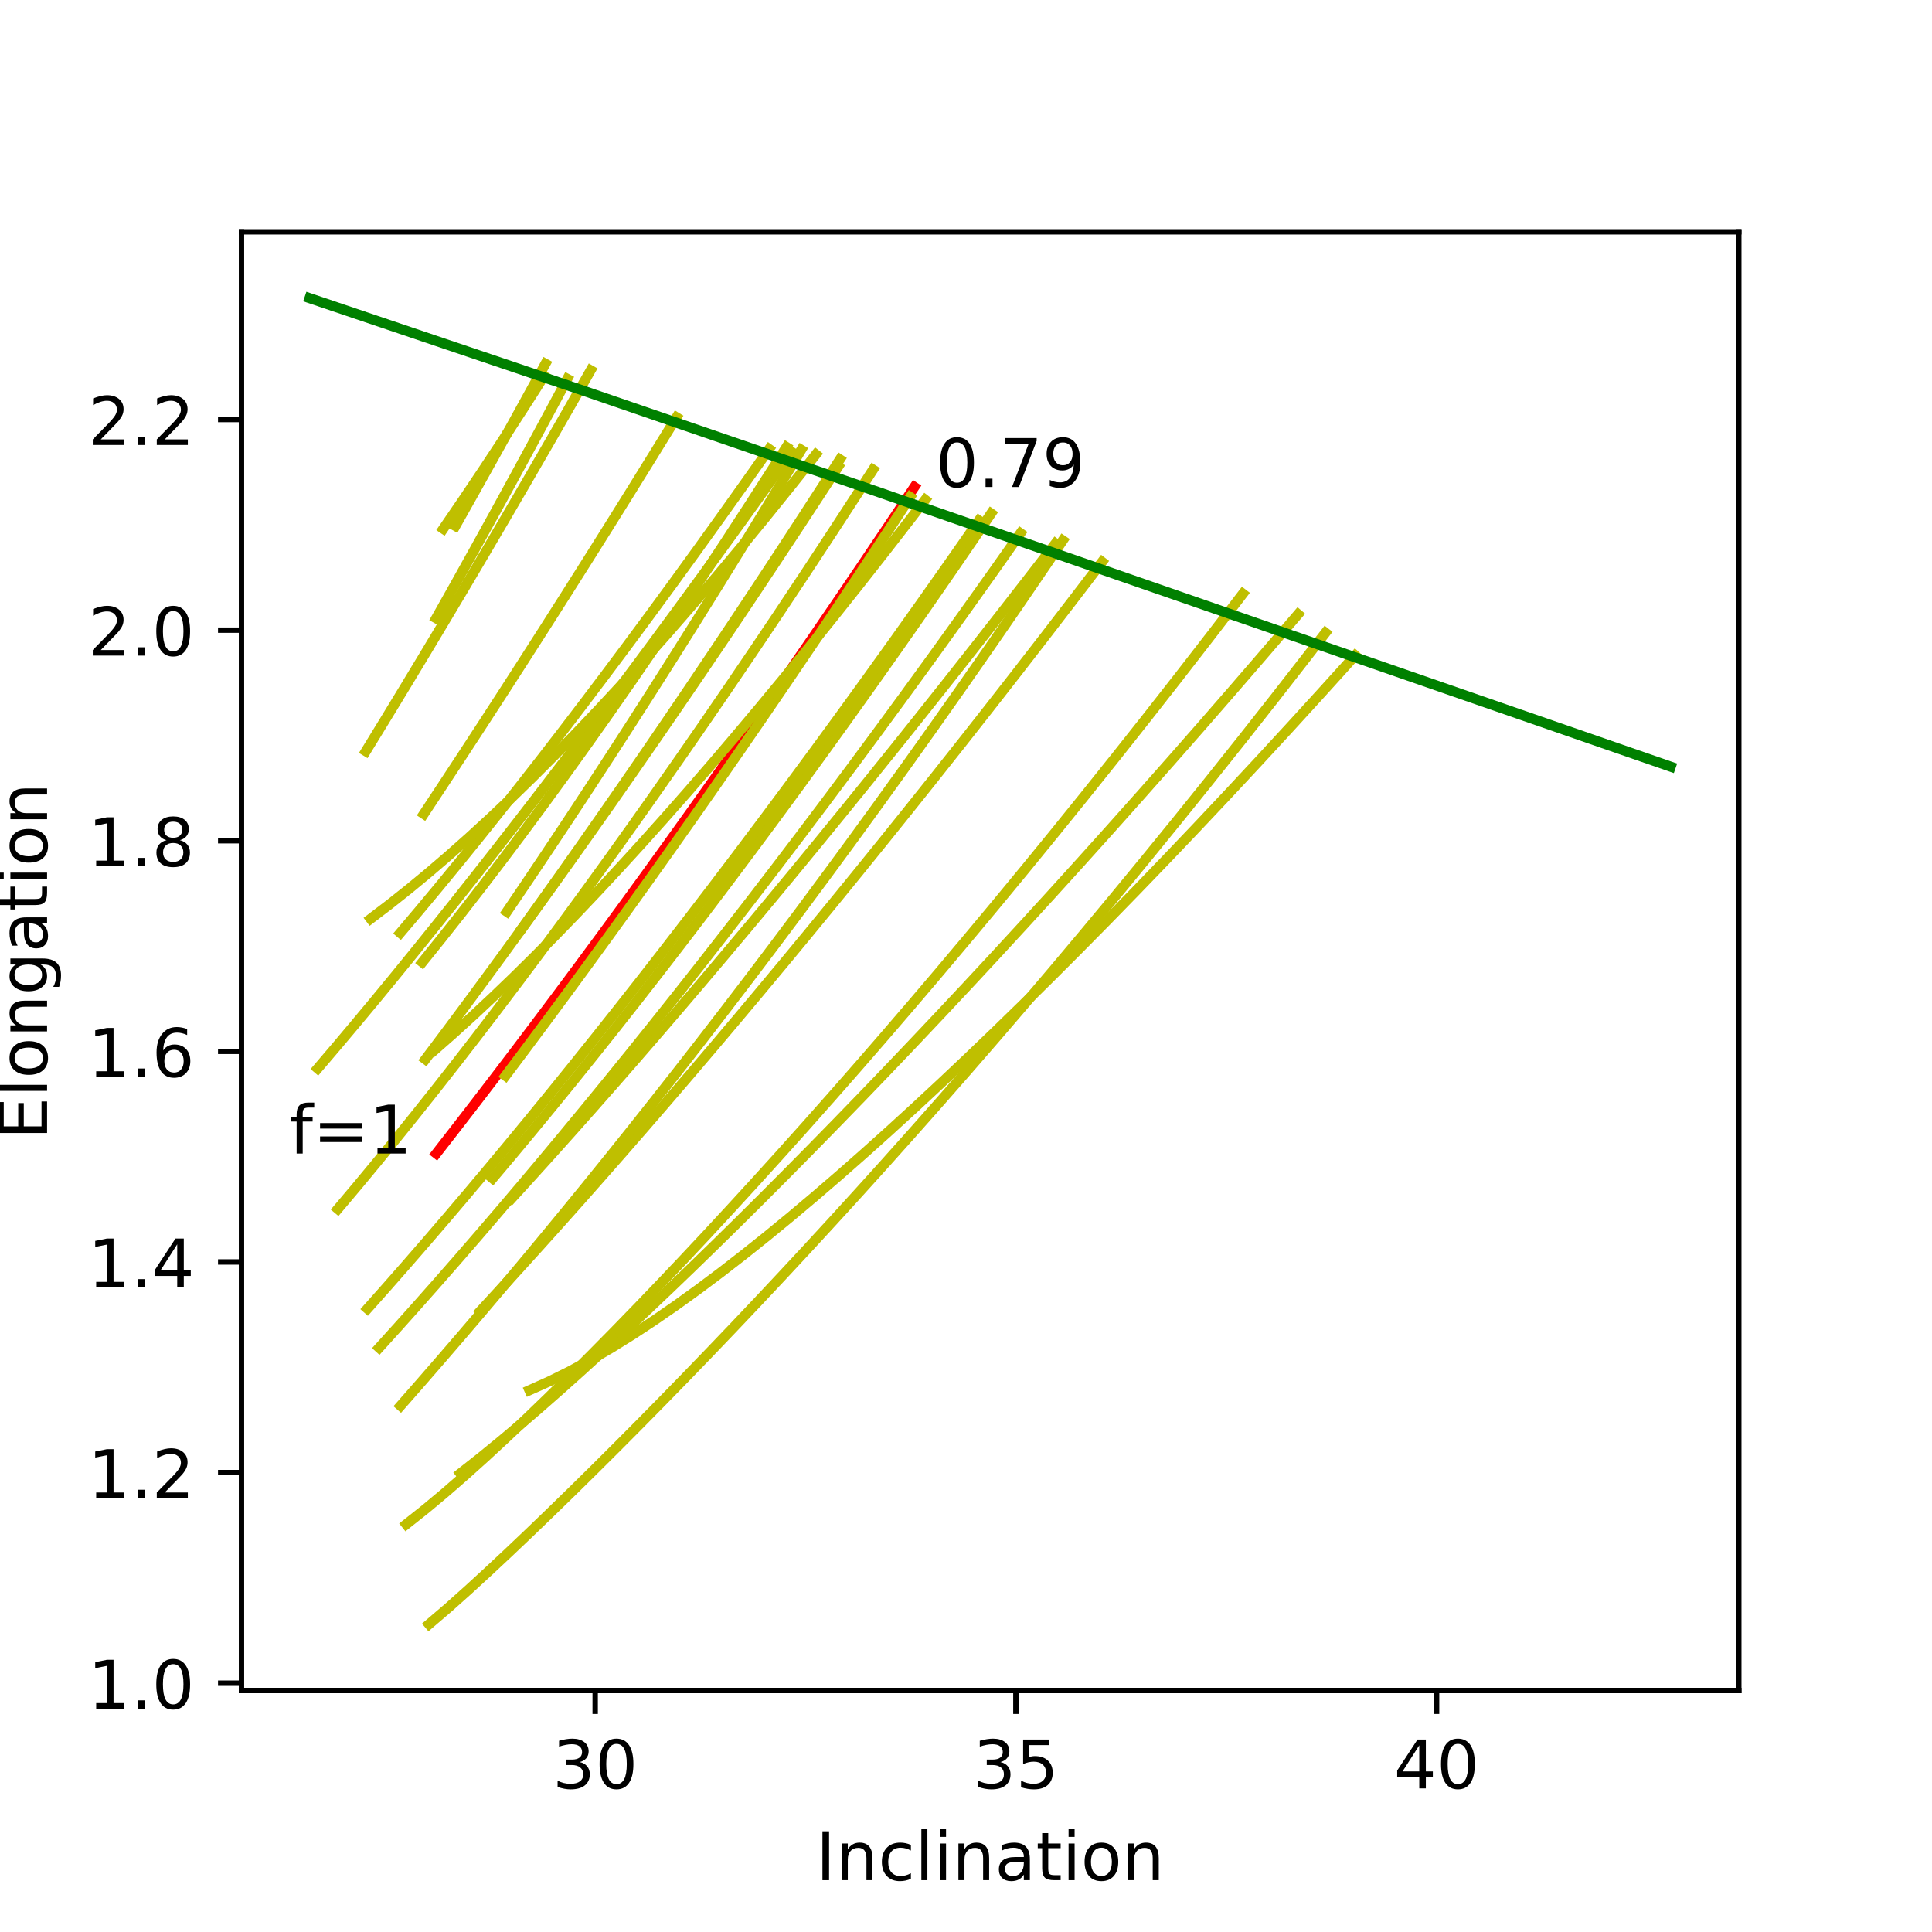<?xml version="1.0" encoding="utf-8" standalone="no"?>
<!DOCTYPE svg PUBLIC "-//W3C//DTD SVG 1.1//EN"
  "http://www.w3.org/Graphics/SVG/1.1/DTD/svg11.dtd">
<!-- Created with matplotlib (https://matplotlib.org/) -->
<svg height="288pt" version="1.1" viewBox="0 0 288 288" width="288pt" xmlns="http://www.w3.org/2000/svg" xmlns:xlink="http://www.w3.org/1999/xlink">
 <defs>
  <style type="text/css">
*{stroke-linecap:butt;stroke-linejoin:round;}
  </style>
 </defs>
 <g id="figure_1">
  <g id="patch_1">
   <path d="M 0 288 
L 288 288 
L 288 0 
L 0 0 
z
" style="fill:#ffffff;"/>
  </g>
  <g id="axes_1">
   <g id="patch_2">
    <path d="M 36 252 
L 259.2 252 
L 259.2 34.56 
L 36 34.56 
z
" style="fill:#ffffff;"/>
   </g>
   <g id="matplotlib.axis_1">
    <g id="xtick_1">
     <g id="line2d_1">
      <defs>
       <path d="M 0 0 
L 0 3.5 
" id="m84efa82356" style="stroke:#000000;stroke-width:0.8;"/>
      </defs>
      <g>
       <use style="stroke:#000000;stroke-width:0.8;" x="88.721" xlink:href="#m84efa82356" y="252"/>
      </g>
     </g>
     <g id="text_1">
      <!-- 30 -->
      <defs>
       <path d="M 40.578 39.312 
Q 47.656 37.797 51.625 33 
Q 55.609 28.219 55.609 21.188 
Q 55.609 10.406 48.188 4.484 
Q 40.766 -1.422 27.094 -1.422 
Q 22.516 -1.422 17.656 -0.516 
Q 12.797 0.391 7.625 2.203 
L 7.625 11.719 
Q 11.719 9.328 16.594 8.109 
Q 21.484 6.891 26.812 6.891 
Q 36.078 6.891 40.938 10.547 
Q 45.797 14.203 45.797 21.188 
Q 45.797 27.641 41.281 31.266 
Q 36.766 34.906 28.719 34.906 
L 20.219 34.906 
L 20.219 43.016 
L 29.109 43.016 
Q 36.375 43.016 40.234 45.922 
Q 44.094 48.828 44.094 54.297 
Q 44.094 59.906 40.109 62.906 
Q 36.141 65.922 28.719 65.922 
Q 24.656 65.922 20.016 65.031 
Q 15.375 64.156 9.812 62.312 
L 9.812 71.094 
Q 15.438 72.656 20.344 73.438 
Q 25.25 74.219 29.594 74.219 
Q 40.828 74.219 47.359 69.109 
Q 53.906 64.016 53.906 55.328 
Q 53.906 49.266 50.438 45.094 
Q 46.969 40.922 40.578 39.312 
z
" id="DejaVuSans-51"/>
       <path d="M 31.781 66.406 
Q 24.172 66.406 20.328 58.906 
Q 16.5 51.422 16.5 36.375 
Q 16.5 21.391 20.328 13.891 
Q 24.172 6.391 31.781 6.391 
Q 39.453 6.391 43.281 13.891 
Q 47.125 21.391 47.125 36.375 
Q 47.125 51.422 43.281 58.906 
Q 39.453 66.406 31.781 66.406 
z
M 31.781 74.219 
Q 44.047 74.219 50.516 64.516 
Q 56.984 54.828 56.984 36.375 
Q 56.984 17.969 50.516 8.266 
Q 44.047 -1.422 31.781 -1.422 
Q 19.531 -1.422 13.062 8.266 
Q 6.594 17.969 6.594 36.375 
Q 6.594 54.828 13.062 64.516 
Q 19.531 74.219 31.781 74.219 
z
" id="DejaVuSans-48"/>
      </defs>
      <g transform="translate(82.358 266.598)scale(0.1 -0.1)">
       <use xlink:href="#DejaVuSans-51"/>
       <use x="63.623" xlink:href="#DejaVuSans-48"/>
      </g>
     </g>
    </g>
    <g id="xtick_2">
     <g id="line2d_2">
      <g>
       <use style="stroke:#000000;stroke-width:0.8;" x="151.435" xlink:href="#m84efa82356" y="252"/>
      </g>
     </g>
     <g id="text_2">
      <!-- 35 -->
      <defs>
       <path d="M 10.797 72.906 
L 49.516 72.906 
L 49.516 64.594 
L 19.828 64.594 
L 19.828 46.734 
Q 21.969 47.469 24.109 47.828 
Q 26.266 48.188 28.422 48.188 
Q 40.625 48.188 47.75 41.5 
Q 54.891 34.812 54.891 23.391 
Q 54.891 11.625 47.562 5.094 
Q 40.234 -1.422 26.906 -1.422 
Q 22.312 -1.422 17.547 -0.641 
Q 12.797 0.141 7.719 1.703 
L 7.719 11.625 
Q 12.109 9.234 16.797 8.062 
Q 21.484 6.891 26.703 6.891 
Q 35.156 6.891 40.078 11.328 
Q 45.016 15.766 45.016 23.391 
Q 45.016 31 40.078 35.438 
Q 35.156 39.891 26.703 39.891 
Q 22.75 39.891 18.812 39.016 
Q 14.891 38.141 10.797 36.281 
z
" id="DejaVuSans-53"/>
      </defs>
      <g transform="translate(145.073 266.598)scale(0.1 -0.1)">
       <use xlink:href="#DejaVuSans-51"/>
       <use x="63.623" xlink:href="#DejaVuSans-53"/>
      </g>
     </g>
    </g>
    <g id="xtick_3">
     <g id="line2d_3">
      <g>
       <use style="stroke:#000000;stroke-width:0.8;" x="214.15" xlink:href="#m84efa82356" y="252"/>
      </g>
     </g>
     <g id="text_3">
      <!-- 40 -->
      <defs>
       <path d="M 37.797 64.312 
L 12.891 25.391 
L 37.797 25.391 
z
M 35.203 72.906 
L 47.609 72.906 
L 47.609 25.391 
L 58.016 25.391 
L 58.016 17.188 
L 47.609 17.188 
L 47.609 0 
L 37.797 0 
L 37.797 17.188 
L 4.891 17.188 
L 4.891 26.703 
z
" id="DejaVuSans-52"/>
      </defs>
      <g transform="translate(207.788 266.598)scale(0.1 -0.1)">
       <use xlink:href="#DejaVuSans-52"/>
       <use x="63.623" xlink:href="#DejaVuSans-48"/>
      </g>
     </g>
    </g>
    <g id="text_4">
     <!-- Inclination -->
     <defs>
      <path d="M 9.812 72.906 
L 19.672 72.906 
L 19.672 0 
L 9.812 0 
z
" id="DejaVuSans-73"/>
      <path d="M 54.891 33.016 
L 54.891 0 
L 45.906 0 
L 45.906 32.719 
Q 45.906 40.484 42.875 44.328 
Q 39.844 48.188 33.797 48.188 
Q 26.516 48.188 22.312 43.547 
Q 18.109 38.922 18.109 30.906 
L 18.109 0 
L 9.078 0 
L 9.078 54.688 
L 18.109 54.688 
L 18.109 46.188 
Q 21.344 51.125 25.703 53.562 
Q 30.078 56 35.797 56 
Q 45.219 56 50.047 50.172 
Q 54.891 44.344 54.891 33.016 
z
" id="DejaVuSans-110"/>
      <path d="M 48.781 52.594 
L 48.781 44.188 
Q 44.969 46.297 41.141 47.344 
Q 37.312 48.391 33.406 48.391 
Q 24.656 48.391 19.812 42.844 
Q 14.984 37.312 14.984 27.297 
Q 14.984 17.281 19.812 11.734 
Q 24.656 6.203 33.406 6.203 
Q 37.312 6.203 41.141 7.25 
Q 44.969 8.297 48.781 10.406 
L 48.781 2.094 
Q 45.016 0.344 40.984 -0.531 
Q 36.969 -1.422 32.422 -1.422 
Q 20.062 -1.422 12.781 6.344 
Q 5.516 14.109 5.516 27.297 
Q 5.516 40.672 12.859 48.328 
Q 20.219 56 33.016 56 
Q 37.156 56 41.109 55.141 
Q 45.062 54.297 48.781 52.594 
z
" id="DejaVuSans-99"/>
      <path d="M 9.422 75.984 
L 18.406 75.984 
L 18.406 0 
L 9.422 0 
z
" id="DejaVuSans-108"/>
      <path d="M 9.422 54.688 
L 18.406 54.688 
L 18.406 0 
L 9.422 0 
z
M 9.422 75.984 
L 18.406 75.984 
L 18.406 64.594 
L 9.422 64.594 
z
" id="DejaVuSans-105"/>
      <path d="M 34.281 27.484 
Q 23.391 27.484 19.188 25 
Q 14.984 22.516 14.984 16.5 
Q 14.984 11.719 18.141 8.906 
Q 21.297 6.109 26.703 6.109 
Q 34.188 6.109 38.703 11.406 
Q 43.219 16.703 43.219 25.484 
L 43.219 27.484 
z
M 52.203 31.203 
L 52.203 0 
L 43.219 0 
L 43.219 8.297 
Q 40.141 3.328 35.547 0.953 
Q 30.953 -1.422 24.312 -1.422 
Q 15.922 -1.422 10.953 3.297 
Q 6 8.016 6 15.922 
Q 6 25.141 12.172 29.828 
Q 18.359 34.516 30.609 34.516 
L 43.219 34.516 
L 43.219 35.406 
Q 43.219 41.609 39.141 45 
Q 35.062 48.391 27.688 48.391 
Q 23 48.391 18.547 47.266 
Q 14.109 46.141 10.016 43.891 
L 10.016 52.203 
Q 14.938 54.109 19.578 55.047 
Q 24.219 56 28.609 56 
Q 40.484 56 46.344 49.844 
Q 52.203 43.703 52.203 31.203 
z
" id="DejaVuSans-97"/>
      <path d="M 18.312 70.219 
L 18.312 54.688 
L 36.812 54.688 
L 36.812 47.703 
L 18.312 47.703 
L 18.312 18.016 
Q 18.312 11.328 20.141 9.422 
Q 21.969 7.516 27.594 7.516 
L 36.812 7.516 
L 36.812 0 
L 27.594 0 
Q 17.188 0 13.234 3.875 
Q 9.281 7.766 9.281 18.016 
L 9.281 47.703 
L 2.688 47.703 
L 2.688 54.688 
L 9.281 54.688 
L 9.281 70.219 
z
" id="DejaVuSans-116"/>
      <path d="M 30.609 48.391 
Q 23.391 48.391 19.188 42.75 
Q 14.984 37.109 14.984 27.297 
Q 14.984 17.484 19.156 11.844 
Q 23.344 6.203 30.609 6.203 
Q 37.797 6.203 41.984 11.859 
Q 46.188 17.531 46.188 27.297 
Q 46.188 37.016 41.984 42.703 
Q 37.797 48.391 30.609 48.391 
z
M 30.609 56 
Q 42.328 56 49.016 48.375 
Q 55.719 40.766 55.719 27.297 
Q 55.719 13.875 49.016 6.219 
Q 42.328 -1.422 30.609 -1.422 
Q 18.844 -1.422 12.172 6.219 
Q 5.516 13.875 5.516 27.297 
Q 5.516 40.766 12.172 48.375 
Q 18.844 56 30.609 56 
z
" id="DejaVuSans-111"/>
     </defs>
     <g transform="translate(121.619 280.277)scale(0.1 -0.1)">
      <use xlink:href="#DejaVuSans-73"/>
      <use x="29.492" xlink:href="#DejaVuSans-110"/>
      <use x="92.871" xlink:href="#DejaVuSans-99"/>
      <use x="147.852" xlink:href="#DejaVuSans-108"/>
      <use x="175.635" xlink:href="#DejaVuSans-105"/>
      <use x="203.418" xlink:href="#DejaVuSans-110"/>
      <use x="266.797" xlink:href="#DejaVuSans-97"/>
      <use x="328.076" xlink:href="#DejaVuSans-116"/>
      <use x="367.285" xlink:href="#DejaVuSans-105"/>
      <use x="395.068" xlink:href="#DejaVuSans-111"/>
      <use x="456.25" xlink:href="#DejaVuSans-110"/>
     </g>
    </g>
   </g>
   <g id="matplotlib.axis_2">
    <g id="ytick_1">
     <g id="line2d_4">
      <defs>
       <path d="M 0 0 
L -3.5 0 
" id="mc448014be2" style="stroke:#000000;stroke-width:0.8;"/>
      </defs>
      <g>
       <use style="stroke:#000000;stroke-width:0.8;" x="36" xlink:href="#mc448014be2" y="250.91"/>
      </g>
     </g>
     <g id="text_5">
      <!-- 1.0 -->
      <defs>
       <path d="M 12.406 8.297 
L 28.516 8.297 
L 28.516 63.922 
L 10.984 60.406 
L 10.984 69.391 
L 28.422 72.906 
L 38.281 72.906 
L 38.281 8.297 
L 54.391 8.297 
L 54.391 0 
L 12.406 0 
z
" id="DejaVuSans-49"/>
       <path d="M 10.688 12.406 
L 21 12.406 
L 21 0 
L 10.688 0 
z
" id="DejaVuSans-46"/>
      </defs>
      <g transform="translate(13.097 254.709)scale(0.1 -0.1)">
       <use xlink:href="#DejaVuSans-49"/>
       <use x="63.623" xlink:href="#DejaVuSans-46"/>
       <use x="95.41" xlink:href="#DejaVuSans-48"/>
      </g>
     </g>
    </g>
    <g id="ytick_2">
     <g id="line2d_5">
      <g>
       <use style="stroke:#000000;stroke-width:0.8;" x="36" xlink:href="#mc448014be2" y="219.514"/>
      </g>
     </g>
     <g id="text_6">
      <!-- 1.2 -->
      <defs>
       <path d="M 19.188 8.297 
L 53.609 8.297 
L 53.609 0 
L 7.328 0 
L 7.328 8.297 
Q 12.938 14.109 22.625 23.891 
Q 32.328 33.688 34.812 36.531 
Q 39.547 41.844 41.422 45.531 
Q 43.312 49.219 43.312 52.781 
Q 43.312 58.594 39.234 62.25 
Q 35.156 65.922 28.609 65.922 
Q 23.969 65.922 18.812 64.312 
Q 13.672 62.703 7.812 59.422 
L 7.812 69.391 
Q 13.766 71.781 18.938 73 
Q 24.125 74.219 28.422 74.219 
Q 39.75 74.219 46.484 68.547 
Q 53.219 62.891 53.219 53.422 
Q 53.219 48.922 51.531 44.891 
Q 49.859 40.875 45.406 35.406 
Q 44.188 33.984 37.641 27.219 
Q 31.109 20.453 19.188 8.297 
z
" id="DejaVuSans-50"/>
      </defs>
      <g transform="translate(13.097 223.313)scale(0.1 -0.1)">
       <use xlink:href="#DejaVuSans-49"/>
       <use x="63.623" xlink:href="#DejaVuSans-46"/>
       <use x="95.41" xlink:href="#DejaVuSans-50"/>
      </g>
     </g>
    </g>
    <g id="ytick_3">
     <g id="line2d_6">
      <g>
       <use style="stroke:#000000;stroke-width:0.8;" x="36" xlink:href="#mc448014be2" y="188.118"/>
      </g>
     </g>
     <g id="text_7">
      <!-- 1.4 -->
      <g transform="translate(13.097 191.918)scale(0.1 -0.1)">
       <use xlink:href="#DejaVuSans-49"/>
       <use x="63.623" xlink:href="#DejaVuSans-46"/>
       <use x="95.41" xlink:href="#DejaVuSans-52"/>
      </g>
     </g>
    </g>
    <g id="ytick_4">
     <g id="line2d_7">
      <g>
       <use style="stroke:#000000;stroke-width:0.8;" x="36" xlink:href="#mc448014be2" y="156.723"/>
      </g>
     </g>
     <g id="text_8">
      <!-- 1.6 -->
      <defs>
       <path d="M 33.016 40.375 
Q 26.375 40.375 22.484 35.828 
Q 18.609 31.297 18.609 23.391 
Q 18.609 15.531 22.484 10.953 
Q 26.375 6.391 33.016 6.391 
Q 39.656 6.391 43.531 10.953 
Q 47.406 15.531 47.406 23.391 
Q 47.406 31.297 43.531 35.828 
Q 39.656 40.375 33.016 40.375 
z
M 52.594 71.297 
L 52.594 62.312 
Q 48.875 64.062 45.094 64.984 
Q 41.312 65.922 37.594 65.922 
Q 27.828 65.922 22.672 59.328 
Q 17.531 52.734 16.797 39.406 
Q 19.672 43.656 24.016 45.922 
Q 28.375 48.188 33.594 48.188 
Q 44.578 48.188 50.953 41.516 
Q 57.328 34.859 57.328 23.391 
Q 57.328 12.156 50.688 5.359 
Q 44.047 -1.422 33.016 -1.422 
Q 20.359 -1.422 13.672 8.266 
Q 6.984 17.969 6.984 36.375 
Q 6.984 53.656 15.188 63.938 
Q 23.391 74.219 37.203 74.219 
Q 40.922 74.219 44.703 73.484 
Q 48.484 72.75 52.594 71.297 
z
" id="DejaVuSans-54"/>
      </defs>
      <g transform="translate(13.097 160.522)scale(0.1 -0.1)">
       <use xlink:href="#DejaVuSans-49"/>
       <use x="63.623" xlink:href="#DejaVuSans-46"/>
       <use x="95.41" xlink:href="#DejaVuSans-54"/>
      </g>
     </g>
    </g>
    <g id="ytick_5">
     <g id="line2d_8">
      <g>
       <use style="stroke:#000000;stroke-width:0.8;" x="36" xlink:href="#mc448014be2" y="125.327"/>
      </g>
     </g>
     <g id="text_9">
      <!-- 1.8 -->
      <defs>
       <path d="M 31.781 34.625 
Q 24.75 34.625 20.719 30.859 
Q 16.703 27.094 16.703 20.516 
Q 16.703 13.922 20.719 10.156 
Q 24.75 6.391 31.781 6.391 
Q 38.812 6.391 42.859 10.172 
Q 46.922 13.969 46.922 20.516 
Q 46.922 27.094 42.891 30.859 
Q 38.875 34.625 31.781 34.625 
z
M 21.922 38.812 
Q 15.578 40.375 12.031 44.719 
Q 8.5 49.078 8.5 55.328 
Q 8.5 64.062 14.719 69.141 
Q 20.953 74.219 31.781 74.219 
Q 42.672 74.219 48.875 69.141 
Q 55.078 64.062 55.078 55.328 
Q 55.078 49.078 51.531 44.719 
Q 48 40.375 41.703 38.812 
Q 48.828 37.156 52.797 32.312 
Q 56.781 27.484 56.781 20.516 
Q 56.781 9.906 50.312 4.234 
Q 43.844 -1.422 31.781 -1.422 
Q 19.734 -1.422 13.25 4.234 
Q 6.781 9.906 6.781 20.516 
Q 6.781 27.484 10.781 32.312 
Q 14.797 37.156 21.922 38.812 
z
M 18.312 54.391 
Q 18.312 48.734 21.844 45.562 
Q 25.391 42.391 31.781 42.391 
Q 38.141 42.391 41.719 45.562 
Q 45.312 48.734 45.312 54.391 
Q 45.312 60.062 41.719 63.234 
Q 38.141 66.406 31.781 66.406 
Q 25.391 66.406 21.844 63.234 
Q 18.312 60.062 18.312 54.391 
z
" id="DejaVuSans-56"/>
      </defs>
      <g transform="translate(13.097 129.126)scale(0.1 -0.1)">
       <use xlink:href="#DejaVuSans-49"/>
       <use x="63.623" xlink:href="#DejaVuSans-46"/>
       <use x="95.41" xlink:href="#DejaVuSans-56"/>
      </g>
     </g>
    </g>
    <g id="ytick_6">
     <g id="line2d_9">
      <g>
       <use style="stroke:#000000;stroke-width:0.8;" x="36" xlink:href="#mc448014be2" y="93.931"/>
      </g>
     </g>
     <g id="text_10">
      <!-- 2.0 -->
      <g transform="translate(13.097 97.731)scale(0.1 -0.1)">
       <use xlink:href="#DejaVuSans-50"/>
       <use x="63.623" xlink:href="#DejaVuSans-46"/>
       <use x="95.41" xlink:href="#DejaVuSans-48"/>
      </g>
     </g>
    </g>
    <g id="ytick_7">
     <g id="line2d_10">
      <g>
       <use style="stroke:#000000;stroke-width:0.8;" x="36" xlink:href="#mc448014be2" y="62.536"/>
      </g>
     </g>
     <g id="text_11">
      <!-- 2.2 -->
      <g transform="translate(13.097 66.335)scale(0.1 -0.1)">
       <use xlink:href="#DejaVuSans-50"/>
       <use x="63.623" xlink:href="#DejaVuSans-46"/>
       <use x="95.41" xlink:href="#DejaVuSans-50"/>
      </g>
     </g>
    </g>
    <g id="text_12">
     <!-- Elongation -->
     <defs>
      <path d="M 9.812 72.906 
L 55.906 72.906 
L 55.906 64.594 
L 19.672 64.594 
L 19.672 43.016 
L 54.391 43.016 
L 54.391 34.719 
L 19.672 34.719 
L 19.672 8.297 
L 56.781 8.297 
L 56.781 0 
L 9.812 0 
z
" id="DejaVuSans-69"/>
      <path d="M 45.406 27.984 
Q 45.406 37.75 41.375 43.109 
Q 37.359 48.484 30.078 48.484 
Q 22.859 48.484 18.828 43.109 
Q 14.797 37.75 14.797 27.984 
Q 14.797 18.266 18.828 12.891 
Q 22.859 7.516 30.078 7.516 
Q 37.359 7.516 41.375 12.891 
Q 45.406 18.266 45.406 27.984 
z
M 54.391 6.781 
Q 54.391 -7.172 48.188 -13.984 
Q 42 -20.797 29.203 -20.797 
Q 24.469 -20.797 20.266 -20.094 
Q 16.062 -19.391 12.109 -17.922 
L 12.109 -9.188 
Q 16.062 -11.328 19.922 -12.344 
Q 23.781 -13.375 27.781 -13.375 
Q 36.625 -13.375 41.016 -8.766 
Q 45.406 -4.156 45.406 5.172 
L 45.406 9.625 
Q 42.625 4.781 38.281 2.391 
Q 33.938 0 27.875 0 
Q 17.828 0 11.672 7.656 
Q 5.516 15.328 5.516 27.984 
Q 5.516 40.672 11.672 48.328 
Q 17.828 56 27.875 56 
Q 33.938 56 38.281 53.609 
Q 42.625 51.219 45.406 46.391 
L 45.406 54.688 
L 54.391 54.688 
z
" id="DejaVuSans-103"/>
     </defs>
     <g transform="translate(7.017 169.872)rotate(-90)scale(0.1 -0.1)">
      <use xlink:href="#DejaVuSans-69"/>
      <use x="63.184" xlink:href="#DejaVuSans-108"/>
      <use x="90.967" xlink:href="#DejaVuSans-111"/>
      <use x="152.148" xlink:href="#DejaVuSans-110"/>
      <use x="215.527" xlink:href="#DejaVuSans-103"/>
      <use x="279.004" xlink:href="#DejaVuSans-97"/>
      <use x="340.283" xlink:href="#DejaVuSans-116"/>
      <use x="379.492" xlink:href="#DejaVuSans-105"/>
      <use x="407.275" xlink:href="#DejaVuSans-111"/>
      <use x="468.457" xlink:href="#DejaVuSans-110"/>
     </g>
    </g>
   </g>
   <g id="line2d_11">
    <path clip-path="url(#pd0aedab5e2)" d="M 65.038 171.956 
L 67.928 168.239 
L 70.862 164.438 
L 73.84 160.551 
L 76.864 156.576 
L 79.935 152.509 
L 83.053 148.35 
L 86.22 144.093 
L 89.437 139.738 
L 92.705 135.28 
L 96.024 130.717 
L 99.396 126.046 
L 102.823 121.263 
L 106.305 116.365 
L 109.843 111.349 
L 113.44 106.211 
L 117.095 100.947 
L 120.811 95.553 
L 124.588 90.025 
L 128.429 84.359 
L 132.334 78.551 
L 132.334 78.551 
L 134.311 75.592 
L 136.305 72.596 
" style="fill:none;stroke:#ff0000;stroke-linecap:square;stroke-width:1.5;"/>
   </g>
   <g id="line2d_12">
    <path clip-path="url(#pd0aedab5e2)" d="M 50.363 180.215 
L 53.18 176.874 
L 56.04 173.426 
L 58.945 169.873 
L 61.895 166.211 
L 64.892 162.441 
L 67.936 158.561 
L 71.03 154.569 
L 74.172 150.463 
L 77.366 146.241 
L 80.611 141.9 
L 83.91 137.438 
L 87.262 132.852 
L 90.671 128.138 
L 94.136 123.294 
L 97.659 118.316 
L 101.241 113.2 
L 104.884 107.942 
L 108.589 102.539 
L 112.358 96.985 
L 116.192 91.276 
L 120.092 85.408 
L 124.061 79.376 
L 128.099 73.173 
L 128.099 73.173 
L 130.145 70.007 
" style="fill:none;stroke:#bfbf00;stroke-linecap:square;stroke-width:1.5;"/>
   </g>
   <g id="line2d_13">
    <path clip-path="url(#pd0aedab5e2)" d="M 59.668 139.069 
L 62.516 135.699 
L 65.407 132.227 
L 68.342 128.653 
L 71.322 124.974 
L 74.348 121.191 
L 77.422 117.301 
L 80.543 113.303 
L 83.714 109.195 
L 86.935 104.975 
L 90.207 100.641 
L 93.532 96.192 
L 96.91 91.626 
L 100.343 86.939 
L 103.832 82.129 
L 107.378 77.195 
L 110.983 72.133 
L 110.983 72.133 
L 112.808 69.553 
L 114.647 66.941 
" style="fill:none;stroke:#bfbf00;stroke-linecap:square;stroke-width:1.5;"/>
   </g>
   <g id="line2d_14">
    <path clip-path="url(#pd0aedab5e2)" d="M 77.824 138.38 
L 80.769 134.265 
L 83.758 130.057 
L 86.792 125.754 
L 89.871 121.351 
L 92.997 116.848 
L 96.17 112.241 
L 99.391 107.528 
L 102.662 102.706 
L 105.984 97.771 
L 109.357 92.722 
L 112.782 87.553 
L 116.262 82.264 
L 119.796 76.849 
L 123.386 71.305 
L 123.386 71.305 
L 125.203 68.484 
" style="fill:none;stroke:#bfbf00;stroke-linecap:square;stroke-width:1.5;"/>
   </g>
   <g id="line2d_15">
    <path clip-path="url(#pd0aedab5e2)" d="M 47.353 159.279 
L 50.129 156.021 
L 52.947 152.672 
L 55.809 149.233 
L 58.716 145.702 
L 61.668 142.078 
L 64.668 138.359 
L 67.715 134.546 
L 70.812 130.635 
L 73.958 126.626 
L 77.155 122.516 
L 80.405 118.305 
L 83.709 113.989 
L 87.067 109.568 
L 90.481 105.038 
L 93.952 100.397 
L 97.481 95.644 
L 101.071 90.775 
L 104.722 85.789 
L 108.436 80.681 
L 112.214 75.45 
L 116.058 70.093 
L 116.058 70.093 
L 118.005 67.366 
" style="fill:none;stroke:#bfbf00;stroke-linecap:square;stroke-width:1.5;"/>
   </g>
   <g id="line2d_16">
    <path clip-path="url(#pd0aedab5e2)" d="M 67.887 78.407 
L 70.79 73.245 
L 73.737 67.965 
L 76.729 62.565 
L 79.767 57.041 
L 79.767 57.041 
L 81.303 54.231 
" style="fill:none;stroke:#bfbf00;stroke-linecap:square;stroke-width:1.5;"/>
   </g>
   <g id="line2d_17">
    <path clip-path="url(#pd0aedab5e2)" d="M 62.95 143.447 
L 65.855 139.836 
L 68.805 136.102 
L 71.801 132.245 
L 74.843 128.262 
L 77.933 124.15 
L 81.071 119.908 
L 84.259 115.532 
L 87.498 111.02 
L 90.788 106.369 
L 94.131 101.574 
L 97.529 96.633 
L 100.981 91.541 
L 104.49 86.294 
L 108.057 80.888 
L 111.682 75.317 
L 115.368 69.578 
L 115.368 69.578 
L 117.234 66.644 
" style="fill:none;stroke:#bfbf00;stroke-linecap:square;stroke-width:1.5;"/>
   </g>
   <g id="line2d_18">
    <path clip-path="url(#pd0aedab5e2)" d="M 75.353 160.37 
L 78.289 156.46 
L 81.269 152.461 
L 84.294 148.371 
L 87.364 144.187 
L 90.481 139.907 
L 93.644 135.527 
L 96.857 131.045 
L 100.118 126.459 
L 103.43 121.764 
L 106.794 116.958 
L 110.21 112.038 
L 113.679 107 
L 117.203 101.841 
L 120.784 96.556 
L 124.421 91.144 
L 128.117 85.598 
L 131.872 79.917 
L 131.872 79.917 
L 133.772 77.023 
L 135.688 74.094 
" style="fill:none;stroke:#bfbf00;stroke-linecap:square;stroke-width:1.5;"/>
   </g>
   <g id="line2d_19">
    <path clip-path="url(#pd0aedab5e2)" d="M 71.6 195.438 
L 74.514 192.271 
L 77.472 189.03 
L 80.474 185.712 
L 83.521 182.317 
L 86.616 178.843 
L 89.757 175.288 
L 92.947 171.651 
L 96.186 167.929 
L 99.476 164.121 
L 102.817 160.225 
L 106.211 156.238 
L 109.659 152.159 
L 113.162 147.984 
L 116.721 143.711 
L 120.337 139.338 
L 124.011 134.862 
L 127.746 130.28 
L 131.542 125.589 
L 135.4 120.787 
L 139.323 115.869 
L 143.31 110.833 
L 147.365 105.676 
L 151.488 100.393 
L 155.68 94.982 
L 159.944 89.438 
L 159.944 89.438 
L 162.104 86.615 
L 164.281 83.758 
" style="fill:none;stroke:#bfbf00;stroke-linecap:square;stroke-width:1.5;"/>
   </g>
   <g id="line2d_20">
    <path clip-path="url(#pd0aedab5e2)" d="M 73.428 175.665 
L 76.365 172.178 
L 79.346 168.596 
L 82.373 164.918 
L 85.445 161.142 
L 88.563 157.266 
L 91.73 153.289 
L 94.945 149.208 
L 98.211 145.02 
L 101.527 140.724 
L 104.895 136.316 
L 108.316 131.794 
L 111.791 127.154 
L 115.322 122.394 
L 118.909 117.51 
L 122.554 112.498 
L 126.257 107.356 
L 130.021 102.078 
L 133.847 96.661 
L 137.736 91.101 
L 141.689 85.393 
L 145.707 79.532 
L 145.707 79.532 
L 147.741 76.543 
" style="fill:none;stroke:#bfbf00;stroke-linecap:square;stroke-width:1.5;"/>
   </g>
   <g id="line2d_21">
    <path clip-path="url(#pd0aedab5e2)" d="M 75.554 135.913 
L 78.505 131.552 
L 81.5 127.085 
L 84.541 122.51 
L 87.627 117.824 
L 90.761 113.022 
L 93.942 108.103 
L 97.173 103.061 
L 100.453 97.895 
L 103.785 92.598 
L 107.169 87.169 
L 110.606 81.602 
L 114.098 75.893 
L 117.645 70.038 
L 117.645 70.038 
L 119.44 67.054 
" style="fill:none;stroke:#bfbf00;stroke-linecap:square;stroke-width:1.5;"/>
   </g>
   <g id="line2d_22">
    <path clip-path="url(#pd0aedab5e2)" d="M 76.268 178.648 
L 79.225 175.402 
L 82.227 172.077 
L 85.274 168.672 
L 88.366 165.186 
L 91.506 161.617 
L 94.695 157.964 
L 97.932 154.225 
L 101.219 150.398 
L 104.558 146.482 
L 107.948 142.475 
L 111.393 138.374 
L 114.891 134.178 
L 118.445 129.884 
L 122.057 125.491 
L 125.726 120.995 
L 129.454 116.394 
L 133.244 111.685 
L 137.095 106.866 
L 141.009 101.935 
L 144.988 96.887 
L 149.033 91.721 
L 153.146 86.432 
L 153.146 86.432 
L 155.228 83.741 
L 157.327 81.019 
" style="fill:none;stroke:#bfbf00;stroke-linecap:square;stroke-width:1.5;"/>
   </g>
   <g id="line2d_23">
    <path clip-path="url(#pd0aedab5e2)" d="M 65.013 92.164 
L 67.898 87.026 
L 70.826 81.766 
L 73.799 76.38 
L 76.818 70.864 
L 79.883 65.214 
L 82.996 59.426 
L 82.996 59.426 
L 84.57 56.479 
" style="fill:none;stroke:#bfbf00;stroke-linecap:square;stroke-width:1.5;"/>
   </g>
   <g id="line2d_24">
    <path clip-path="url(#pd0aedab5e2)" d="M 63.174 121.338 
L 66.054 116.976 
L 68.978 112.521 
L 71.947 107.97 
L 74.962 103.319 
L 78.023 98.567 
L 81.132 93.711 
L 84.289 88.748 
L 87.497 83.674 
L 90.755 78.487 
L 94.065 73.184 
L 97.428 67.761 
L 97.428 67.761 
L 99.13 65.004 
L 100.845 62.215 
" style="fill:none;stroke:#bfbf00;stroke-linecap:square;stroke-width:1.5;"/>
   </g>
   <g id="line2d_25">
    <path clip-path="url(#pd0aedab5e2)" d="M 63.416 157.905 
L 66.306 154.056 
L 69.24 150.116 
L 72.219 146.083 
L 75.244 141.955 
L 78.316 137.728 
L 81.436 133.402 
L 84.605 128.972 
L 87.824 124.436 
L 91.094 119.791 
L 94.417 115.034 
L 97.793 110.162 
L 101.224 105.171 
L 104.71 100.058 
L 108.254 94.819 
L 111.856 89.451 
L 115.518 83.949 
L 119.241 78.31 
L 123.026 72.529 
L 123.026 72.529 
L 124.942 69.584 
" style="fill:none;stroke:#bfbf00;stroke-linecap:square;stroke-width:1.5;"/>
   </g>
   <g id="line2d_26">
    <path clip-path="url(#pd0aedab5e2)" d="M 60.558 227.22 
L 63.44 224.936 
L 66.367 222.492 
L 69.338 219.907 
L 72.355 217.194 
L 75.419 214.362 
L 78.532 211.418 
L 81.694 208.366 
L 84.905 205.21 
L 88.168 201.95 
L 91.484 198.589 
L 94.853 195.125 
L 98.276 191.559 
L 101.756 187.89 
L 105.293 184.116 
L 108.888 180.235 
L 112.543 176.245 
L 116.259 172.144 
L 120.038 167.929 
L 123.88 163.598 
L 127.788 159.146 
L 131.763 154.571 
L 135.806 149.869 
L 139.919 145.037 
L 144.103 140.069 
L 148.361 134.963 
L 152.693 129.712 
L 157.103 124.314 
L 161.59 118.762 
L 166.158 113.051 
L 170.808 107.177 
L 175.542 101.132 
L 180.362 94.912 
L 180.362 94.912 
L 182.805 91.734 
L 185.27 88.509 
" style="fill:none;stroke:#bfbf00;stroke-linecap:square;stroke-width:1.5;"/>
   </g>
   <g id="line2d_27">
    <path clip-path="url(#pd0aedab5e2)" d="M 59.71 209.554 
L 62.589 206.27 
L 65.513 202.906 
L 68.483 199.46 
L 71.498 195.929 
L 74.56 192.311 
L 77.67 188.604 
L 80.83 184.803 
L 84.04 180.907 
L 87.301 176.913 
L 90.614 172.817 
L 93.981 168.616 
L 97.402 164.307 
L 100.88 159.885 
L 104.415 155.349 
L 108.008 150.693 
L 111.661 145.913 
L 115.375 141.006 
L 119.151 135.967 
L 122.991 130.792 
L 126.897 125.475 
L 130.869 120.012 
L 134.91 114.398 
L 139.021 108.627 
L 143.203 102.693 
L 147.458 96.591 
L 151.788 90.315 
L 156.194 83.858 
L 156.194 83.858 
L 158.426 80.559 
" style="fill:none;stroke:#bfbf00;stroke-linecap:square;stroke-width:1.5;"/>
   </g>
   <g id="line2d_28">
    <path clip-path="url(#pd0aedab5e2)" d="M 66.079 78.824 
L 68.992 74.564 
L 71.95 70.161 
L 74.953 65.611 
L 78.002 60.911 
L 78.002 60.911 
L 79.545 58.504 
L 81.099 56.058 
" style="fill:none;stroke:#bfbf00;stroke-linecap:square;stroke-width:1.5;"/>
   </g>
   <g id="line2d_29">
    <path clip-path="url(#pd0aedab5e2)" d="M 55.246 136.962 
L 58.088 134.799 
L 60.973 132.507 
L 63.904 130.086 
L 66.88 127.534 
L 69.904 124.851 
L 72.974 122.036 
L 76.094 119.086 
L 79.264 116.002 
L 82.484 112.781 
L 85.757 109.421 
L 89.083 105.922 
L 92.463 102.281 
L 95.9 98.495 
L 99.393 94.563 
L 102.944 90.483 
L 106.555 86.25 
L 110.227 81.864 
L 113.961 77.319 
L 117.759 72.614 
L 117.759 72.614 
L 119.683 70.2 
L 121.623 67.744 
" style="fill:none;stroke:#bfbf00;stroke-linecap:square;stroke-width:1.5;"/>
   </g>
   <g id="line2d_30">
    <path clip-path="url(#pd0aedab5e2)" d="M 68.625 219.638 
L 71.527 217.354 
L 74.472 214.954 
L 77.462 212.445 
L 80.498 209.835 
L 83.581 207.126 
L 86.71 204.324 
L 89.888 201.43 
L 93.116 198.445 
L 96.394 195.371 
L 99.724 192.208 
L 103.107 188.956 
L 106.543 185.615 
L 110.035 182.183 
L 113.583 178.661 
L 117.188 175.045 
L 120.852 171.336 
L 124.576 167.531 
L 128.361 163.629 
L 132.209 159.627 
L 136.12 155.523 
L 140.098 151.314 
L 144.142 146.998 
L 148.255 142.573 
L 152.437 138.035 
L 156.692 133.381 
L 161.019 128.608 
L 165.421 123.714 
L 169.899 118.693 
L 174.455 113.543 
L 179.092 108.26 
L 183.81 102.839 
L 188.612 97.277 
L 188.612 97.277 
L 191.044 94.442 
L 193.499 91.57 
" style="fill:none;stroke:#bfbf00;stroke-linecap:square;stroke-width:1.5;"/>
   </g>
   <g id="line2d_31">
    <path clip-path="url(#pd0aedab5e2)" d="M 63.953 242.116 
L 66.868 239.623 
L 69.828 236.978 
L 72.833 234.219 
L 75.886 231.363 
L 78.985 228.418 
L 82.133 225.387 
L 85.331 222.272 
L 88.579 219.074 
L 91.879 215.79 
L 95.232 212.419 
L 98.639 208.961 
L 102.101 205.412 
L 105.619 201.77 
L 109.195 198.033 
L 112.83 194.197 
L 116.525 190.26 
L 120.282 186.219 
L 124.101 182.07 
L 127.985 177.809 
L 131.934 173.434 
L 135.951 168.94 
L 140.036 164.324 
L 144.192 159.58 
L 148.42 154.706 
L 152.721 149.695 
L 157.097 144.544 
L 161.551 139.248 
L 166.082 133.8 
L 170.695 128.197 
L 175.39 122.432 
L 180.168 116.499 
L 185.034 110.392 
L 189.987 104.105 
L 195.03 97.631 
L 195.03 97.631 
L 197.586 94.321 
" style="fill:none;stroke:#bfbf00;stroke-linecap:square;stroke-width:1.5;"/>
   </g>
   <g id="line2d_32">
    <path clip-path="url(#pd0aedab5e2)" d="M 64.698 156.605 
L 67.586 154.06 
L 70.518 151.395 
L 73.495 148.611 
L 76.517 145.706 
L 79.586 142.682 
L 82.702 139.537 
L 85.867 136.272 
L 89.081 132.884 
L 92.346 129.374 
L 95.663 125.741 
L 99.033 121.982 
L 102.457 118.097 
L 105.936 114.083 
L 109.471 109.94 
L 113.064 105.666 
L 116.716 101.257 
L 120.428 96.712 
L 124.202 92.029 
L 128.039 87.205 
L 131.94 82.236 
L 135.907 77.121 
L 135.907 77.121 
L 137.915 74.507 
" style="fill:none;stroke:#bfbf00;stroke-linecap:square;stroke-width:1.5;"/>
   </g>
   <g id="line2d_33">
    <path clip-path="url(#pd0aedab5e2)" d="M 54.775 195.09 
L 57.62 191.89 
L 60.508 188.601 
L 63.441 185.224 
L 66.421 181.755 
L 69.447 178.195 
L 72.521 174.541 
L 75.644 170.792 
L 78.817 166.945 
L 82.042 162.998 
L 85.318 158.949 
L 88.649 154.795 
L 92.034 150.533 
L 95.475 146.161 
L 98.973 141.675 
L 102.529 137.072 
L 106.146 132.348 
L 109.823 127.501 
L 113.564 122.525 
L 117.368 117.417 
L 121.238 112.173 
L 125.175 106.788 
L 129.181 101.258 
L 133.256 95.578 
L 137.404 89.742 
L 141.626 83.746 
L 141.626 83.746 
L 143.765 80.687 
L 145.922 77.584 
" style="fill:none;stroke:#bfbf00;stroke-linecap:square;stroke-width:1.5;"/>
   </g>
   <g id="line2d_34">
    <path clip-path="url(#pd0aedab5e2)" d="M 54.537 111.986 
L 57.353 107.386 
L 60.212 102.682 
L 63.115 97.873 
L 66.063 92.954 
L 69.057 87.924 
L 72.098 82.778 
L 75.188 77.514 
L 78.327 72.128 
L 81.516 66.616 
L 84.756 60.975 
L 84.756 60.975 
L 86.396 58.105 
L 88.049 55.202 
" style="fill:none;stroke:#bfbf00;stroke-linecap:square;stroke-width:1.5;"/>
   </g>
   <g id="line2d_35">
    <path clip-path="url(#pd0aedab5e2)" d="M 56.516 200.909 
L 59.365 197.759 
L 62.258 194.523 
L 65.195 191.202 
L 68.179 187.793 
L 71.209 184.296 
L 74.287 180.708 
L 77.414 177.028 
L 80.591 173.254 
L 83.819 169.383 
L 87.1 165.413 
L 90.433 161.341 
L 93.822 157.165 
L 97.266 152.88 
L 100.767 148.485 
L 104.326 143.976 
L 107.946 139.349 
L 111.626 134.6 
L 115.368 129.726 
L 119.175 124.723 
L 123.047 119.587 
L 126.986 114.312 
L 130.993 108.895 
L 135.071 103.33 
L 139.22 97.612 
L 143.442 91.737 
L 147.74 85.697 
L 147.74 85.697 
L 149.917 82.615 
L 152.114 79.489 
" style="fill:none;stroke:#bfbf00;stroke-linecap:square;stroke-width:1.5;"/>
   </g>
   <g id="line2d_36">
    <path clip-path="url(#pd0aedab5e2)" d="M 78.918 207.24 
L 81.905 205.907 
L 84.936 204.405 
L 88.013 202.74 
L 91.136 200.918 
L 94.307 198.945 
L 97.526 196.828 
L 100.795 194.57 
L 104.113 192.177 
L 107.484 189.653 
L 110.906 187.001 
L 114.383 184.224 
L 117.914 181.325 
L 121.501 178.305 
L 125.145 175.166 
L 128.847 171.908 
L 132.609 168.532 
L 136.432 165.039 
L 140.316 161.428 
L 144.264 157.699 
L 148.277 153.85 
L 152.356 149.881 
L 156.502 145.79 
L 160.717 141.576 
L 165.003 137.236 
L 169.36 132.768 
L 173.791 128.171 
L 178.297 123.441 
L 182.88 118.576 
L 187.541 113.573 
L 192.282 108.429 
L 197.105 103.14 
L 197.105 103.14 
L 199.547 100.44 
L 202.011 97.702 
" style="fill:none;stroke:#bfbf00;stroke-linecap:square;stroke-width:1.5;"/>
   </g>
   <g id="line2d_37">
    <path clip-path="url(#pd0aedab5e2)" d="M 46.145 44.444 
L 86.363 58.033 
L 131.155 73.428 
L 249.055 114.289 
L 249.055 114.289 
" style="fill:none;stroke:#008000;stroke-linecap:square;stroke-width:1.5;"/>
   </g>
   <g id="patch_3">
    <path d="M 36 252 
L 36 34.56 
" style="fill:none;stroke:#000000;stroke-linecap:square;stroke-linejoin:miter;stroke-width:0.8;"/>
   </g>
   <g id="patch_4">
    <path d="M 259.2 252 
L 259.2 34.56 
" style="fill:none;stroke:#000000;stroke-linecap:square;stroke-linejoin:miter;stroke-width:0.8;"/>
   </g>
   <g id="patch_5">
    <path d="M 36 252 
L 259.2 252 
" style="fill:none;stroke:#000000;stroke-linecap:square;stroke-linejoin:miter;stroke-width:0.8;"/>
   </g>
   <g id="patch_6">
    <path d="M 36 34.56 
L 259.2 34.56 
" style="fill:none;stroke:#000000;stroke-linecap:square;stroke-linejoin:miter;stroke-width:0.8;"/>
   </g>
   <g id="text_13">
    <!--  0.79 -->
    <defs>
     <path id="DejaVuSans-32"/>
     <path d="M 8.203 72.906 
L 55.078 72.906 
L 55.078 68.703 
L 28.609 0 
L 18.312 0 
L 43.219 64.594 
L 8.203 64.594 
z
" id="DejaVuSans-55"/>
     <path d="M 10.984 1.516 
L 10.984 10.5 
Q 14.703 8.734 18.5 7.812 
Q 22.312 6.891 25.984 6.891 
Q 35.75 6.891 40.891 13.453 
Q 46.047 20.016 46.781 33.406 
Q 43.953 29.203 39.594 26.953 
Q 35.25 24.703 29.984 24.703 
Q 19.047 24.703 12.672 31.312 
Q 6.297 37.938 6.297 49.422 
Q 6.297 60.641 12.938 67.422 
Q 19.578 74.219 30.609 74.219 
Q 43.266 74.219 49.922 64.516 
Q 56.594 54.828 56.594 36.375 
Q 56.594 19.141 48.406 8.859 
Q 40.234 -1.422 26.422 -1.422 
Q 22.703 -1.422 18.891 -0.688 
Q 15.094 0.047 10.984 1.516 
z
M 30.609 32.422 
Q 37.25 32.422 41.125 36.953 
Q 45.016 41.5 45.016 49.422 
Q 45.016 57.281 41.125 61.844 
Q 37.25 66.406 30.609 66.406 
Q 23.969 66.406 20.094 61.844 
Q 16.219 57.281 16.219 49.422 
Q 16.219 41.5 20.094 36.953 
Q 23.969 32.422 30.609 32.422 
z
" id="DejaVuSans-57"/>
    </defs>
    <g transform="translate(136.305 72.596)scale(0.1 -0.1)">
     <use xlink:href="#DejaVuSans-32"/>
     <use x="31.787" xlink:href="#DejaVuSans-48"/>
     <use x="95.41" xlink:href="#DejaVuSans-46"/>
     <use x="127.197" xlink:href="#DejaVuSans-55"/>
     <use x="190.82" xlink:href="#DejaVuSans-57"/>
    </g>
   </g>
   <g id="text_14">
    <!--  f=1 -->
    <defs>
     <path d="M 37.109 75.984 
L 37.109 68.5 
L 28.516 68.5 
Q 23.688 68.5 21.797 66.547 
Q 19.922 64.594 19.922 59.516 
L 19.922 54.688 
L 34.719 54.688 
L 34.719 47.703 
L 19.922 47.703 
L 19.922 0 
L 10.891 0 
L 10.891 47.703 
L 2.297 47.703 
L 2.297 54.688 
L 10.891 54.688 
L 10.891 58.5 
Q 10.891 67.625 15.141 71.797 
Q 19.391 75.984 28.609 75.984 
z
" id="DejaVuSans-102"/>
     <path d="M 10.594 45.406 
L 73.188 45.406 
L 73.188 37.203 
L 10.594 37.203 
z
M 10.594 25.484 
L 73.188 25.484 
L 73.188 17.188 
L 10.594 17.188 
z
" id="DejaVuSans-61"/>
    </defs>
    <g transform="translate(39.952 171.956)scale(0.1 -0.1)">
     <use xlink:href="#DejaVuSans-32"/>
     <use x="31.787" xlink:href="#DejaVuSans-102"/>
     <use x="66.992" xlink:href="#DejaVuSans-61"/>
     <use x="150.781" xlink:href="#DejaVuSans-49"/>
    </g>
   </g>
  </g>
 </g>
 <defs>
  <clipPath id="pd0aedab5e2">
   <rect height="217.44" width="223.2" x="36" y="34.56"/>
  </clipPath>
 </defs>
</svg>
